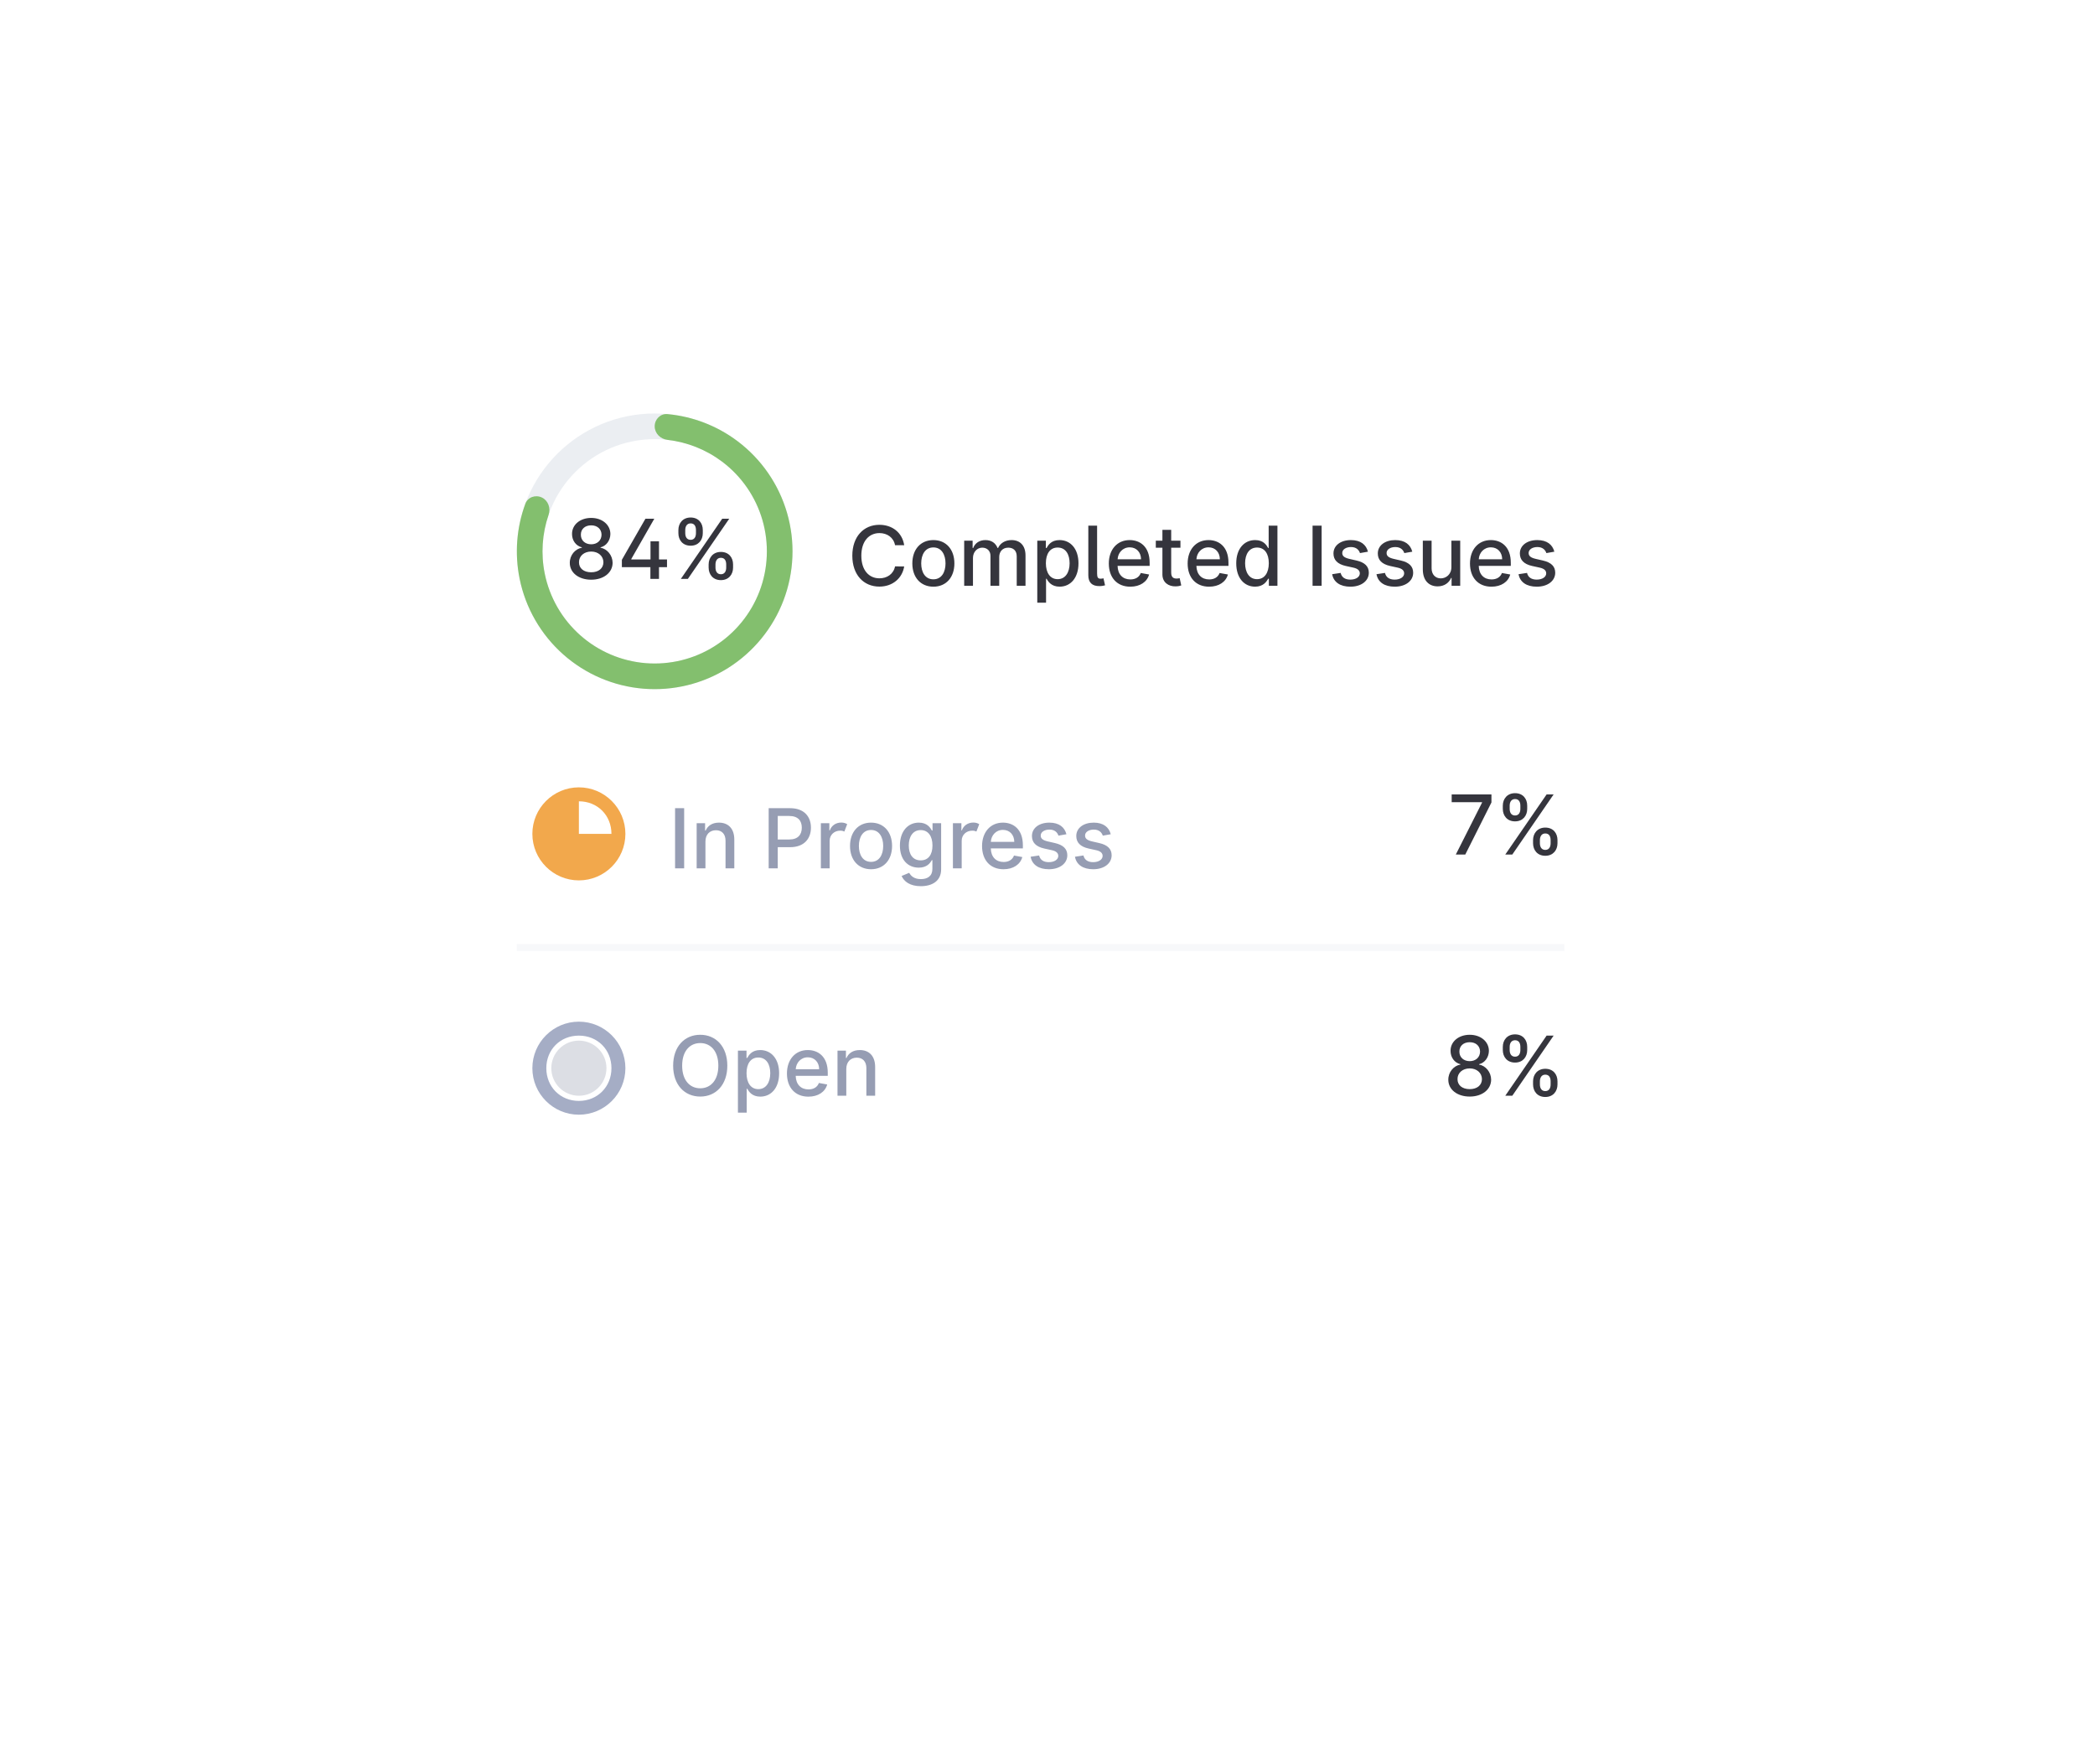 <svg width="304" height="256" viewBox="0 0 304 256" fill="none" xmlns="http://www.w3.org/2000/svg">
<g filter="url(#filter0_d_2477_78747)">
<rect x="59" y="44" width="184" height="136" rx="12" fill="white"/>
</g>
<path d="M75 80C75 91.046 83.954 100 95 100C106.046 100 115 91.046 115 80C115 68.954 106.046 60 95 60C83.954 60 75 68.954 75 80ZM111.278 80C111.278 88.99 103.99 96.278 95 96.278C86.01 96.278 78.722 88.99 78.722 80C78.722 71.01 86.01 63.722 95 63.722C103.99 63.722 111.278 71.01 111.278 80Z" fill="#EBEEF2"/>
<path d="M95 61.861C95 60.833 95.835 59.991 96.858 60.087C100.531 60.429 104.051 61.783 107.019 64.014C110.484 66.62 113.009 70.281 114.213 74.445C115.417 78.61 115.235 83.054 113.695 87.106C112.154 91.159 109.339 94.601 105.672 96.915C102.005 99.228 97.686 100.287 93.365 99.933C89.044 99.579 84.955 97.83 81.715 94.95C78.474 92.07 76.257 88.215 75.397 83.966C74.661 80.326 74.954 76.566 76.227 73.104C76.581 72.139 77.701 71.748 78.628 72.191C79.556 72.633 79.938 73.741 79.604 74.713C78.668 77.441 78.469 80.379 79.045 83.228C79.745 86.686 81.549 89.824 84.187 92.168C86.825 94.512 90.153 95.935 93.669 96.224C97.186 96.512 100.702 95.65 103.686 93.767C106.67 91.884 108.962 89.082 110.216 85.784C111.47 82.486 111.618 78.869 110.638 75.479C109.658 72.089 107.603 69.11 104.782 66.989C102.46 65.243 99.722 64.157 96.857 63.828C95.836 63.711 95 62.889 95 61.861Z" fill="#83BF6E"/>
<path d="M131.207 79.111C130.909 77.244 129.447 76.153 127.602 76.153C125.344 76.153 123.678 77.845 123.678 80.636C123.678 83.428 125.335 85.119 127.602 85.119C129.52 85.119 130.922 83.918 131.207 82.192L129.878 82.188C129.652 83.304 128.714 83.918 127.611 83.918C126.115 83.918 124.986 82.771 124.986 80.636C124.986 78.519 126.111 77.355 127.615 77.355C128.727 77.355 129.661 77.981 129.878 79.111H131.207ZM135.438 85.132C137.283 85.132 138.489 83.781 138.489 81.757C138.489 79.72 137.283 78.369 135.438 78.369C133.593 78.369 132.387 79.72 132.387 81.757C132.387 83.781 133.593 85.132 135.438 85.132ZM135.442 84.062C134.236 84.062 133.674 83.01 133.674 81.753C133.674 80.5 134.236 79.435 135.442 79.435C136.64 79.435 137.202 80.5 137.202 81.753C137.202 83.01 136.64 84.062 135.442 84.062ZM139.911 85H141.185V80.965C141.185 80.082 141.803 79.469 142.528 79.469C143.235 79.469 143.725 79.938 143.725 80.649V85H144.995V80.828C144.995 80.04 145.477 79.469 146.308 79.469C146.981 79.469 147.535 79.844 147.535 80.73V85H148.809V80.611C148.809 79.115 147.974 78.369 146.789 78.369C145.847 78.369 145.14 78.821 144.825 79.52H144.756C144.471 78.804 143.87 78.369 142.996 78.369C142.131 78.369 141.488 78.8 141.215 79.52H141.134V78.454H139.911V85ZM150.517 87.454H151.791V83.981H151.868C152.098 84.399 152.566 85.128 153.76 85.128C155.345 85.128 156.495 83.858 156.495 81.74C156.495 79.618 155.328 78.369 153.747 78.369C152.532 78.369 152.093 79.111 151.868 79.516H151.761V78.454H150.517V87.454ZM151.765 81.727C151.765 80.359 152.362 79.452 153.474 79.452C154.629 79.452 155.208 80.428 155.208 81.727C155.208 83.04 154.612 84.041 153.474 84.041C152.379 84.041 151.765 83.104 151.765 81.727ZM157.923 76.273V83.474C157.923 84.51 158.456 85.064 159.559 85.047C159.9 85.043 160.173 84.987 160.352 84.932L160.122 83.913C160.032 83.939 159.943 83.969 159.721 83.973C159.312 83.986 159.197 83.773 159.197 83.21V76.273H157.923ZM164.013 85.132C165.441 85.132 166.451 84.429 166.741 83.364L165.535 83.146C165.305 83.764 164.751 84.079 164.026 84.079C162.935 84.079 162.202 83.372 162.168 82.111H166.822V81.659C166.822 79.294 165.407 78.369 163.924 78.369C162.1 78.369 160.898 79.758 160.898 81.77C160.898 83.803 162.083 85.132 164.013 85.132ZM162.173 81.156C162.224 80.227 162.897 79.422 163.933 79.422C164.921 79.422 165.569 80.155 165.573 81.156H162.173ZM171.291 78.454H169.949V76.886H168.674V78.454H167.716V79.477H168.674V83.342C168.67 84.531 169.578 85.106 170.583 85.085C170.988 85.081 171.261 85.004 171.41 84.949L171.18 83.896C171.095 83.913 170.937 83.952 170.733 83.952C170.319 83.952 169.949 83.815 169.949 83.078V79.477H171.291V78.454ZM175.451 85.132C176.879 85.132 177.888 84.429 178.178 83.364L176.972 83.146C176.742 83.764 176.188 84.079 175.464 84.079C174.373 84.079 173.64 83.372 173.606 82.111H178.259V81.659C178.259 79.294 176.844 78.369 175.362 78.369C173.538 78.369 172.336 79.758 172.336 81.77C172.336 83.803 173.521 85.132 175.451 85.132ZM173.61 81.156C173.661 80.227 174.335 79.422 175.37 79.422C176.359 79.422 177.006 80.155 177.011 81.156H173.61ZM182.123 85.128C183.316 85.128 183.785 84.399 184.015 83.981H184.122V85H185.366V76.273H184.092V79.516H184.015C183.785 79.111 183.35 78.369 182.132 78.369C180.551 78.369 179.387 79.618 179.387 81.74C179.387 83.858 180.534 85.128 182.123 85.128ZM182.404 84.041C181.267 84.041 180.674 83.04 180.674 81.727C180.674 80.428 181.254 79.452 182.404 79.452C183.517 79.452 184.113 80.359 184.113 81.727C184.113 83.104 183.504 84.041 182.404 84.041ZM191.779 76.273H190.463V85H191.779V76.273ZM198.5 80.053C198.235 79.034 197.439 78.369 196.024 78.369C194.545 78.369 193.497 79.149 193.497 80.308C193.497 81.237 194.059 81.855 195.287 82.128L196.395 82.371C197.025 82.511 197.319 82.793 197.319 83.202C197.319 83.709 196.778 84.105 195.943 84.105C195.18 84.105 194.69 83.777 194.537 83.133L193.305 83.321C193.518 84.48 194.481 85.132 195.951 85.132C197.532 85.132 198.627 84.293 198.627 83.108C198.627 82.183 198.039 81.612 196.838 81.335L195.798 81.097C195.078 80.926 194.767 80.683 194.771 80.24C194.767 79.737 195.312 79.379 196.037 79.379C196.829 79.379 197.196 79.818 197.345 80.257L198.5 80.053ZM204.933 80.053C204.669 79.034 203.872 78.369 202.457 78.369C200.979 78.369 199.93 79.149 199.93 80.308C199.93 81.237 200.493 81.855 201.72 82.128L202.828 82.371C203.459 82.511 203.753 82.793 203.753 83.202C203.753 83.709 203.212 84.105 202.376 84.105C201.614 84.105 201.124 83.777 200.97 83.133L199.739 83.321C199.952 84.48 200.915 85.132 202.385 85.132C203.966 85.132 205.061 84.293 205.061 83.108C205.061 82.183 204.473 81.612 203.271 81.335L202.232 81.097C201.511 80.926 201.2 80.683 201.205 80.24C201.2 79.737 201.746 79.379 202.47 79.379C203.263 79.379 203.629 79.818 203.778 80.257L204.933 80.053ZM210.608 82.285C210.613 83.398 209.786 83.926 209.07 83.926C208.282 83.926 207.736 83.355 207.736 82.465V78.454H206.462V82.618C206.462 84.242 207.353 85.085 208.61 85.085C209.594 85.085 210.263 84.565 210.566 83.867H210.634V85H211.887V78.454H210.608V82.285ZM216.42 85.132C217.847 85.132 218.857 84.429 219.147 83.364L217.941 83.146C217.711 83.764 217.157 84.079 216.433 84.079C215.342 84.079 214.609 83.372 214.575 82.111H219.228V81.659C219.228 79.294 217.813 78.369 216.33 78.369C214.506 78.369 213.305 79.758 213.305 81.77C213.305 83.803 214.489 85.132 216.42 85.132ZM214.579 81.156C214.63 80.227 215.303 79.422 216.339 79.422C217.327 79.422 217.975 80.155 217.979 81.156H214.579ZM225.547 80.053C225.282 79.034 224.485 78.369 223.071 78.369C221.592 78.369 220.544 79.149 220.544 80.308C220.544 81.237 221.106 81.855 222.333 82.128L223.441 82.371C224.072 82.511 224.366 82.793 224.366 83.202C224.366 83.709 223.825 84.105 222.99 84.105C222.227 84.105 221.737 83.777 221.583 83.133L220.352 83.321C220.565 84.48 221.528 85.132 222.998 85.132C224.579 85.132 225.674 84.293 225.674 83.108C225.674 82.183 225.086 81.612 223.885 81.335L222.845 81.097C222.125 80.926 221.814 80.683 221.818 80.24C221.814 79.737 222.359 79.379 223.083 79.379C223.876 79.379 224.243 79.818 224.392 80.257L225.547 80.053Z" fill="#35353D"/>
<path d="M85.788 84.119C87.604 84.119 88.886 83.088 88.895 81.673C88.886 80.574 88.115 79.649 87.139 79.474V79.423C87.987 79.219 88.562 78.422 88.571 77.48C88.562 76.146 87.386 75.153 85.788 75.153C84.173 75.153 82.997 76.146 83.006 77.48C82.997 78.418 83.572 79.219 84.438 79.423V79.474C83.445 79.649 82.673 80.574 82.682 81.673C82.673 83.088 83.956 84.119 85.788 84.119ZM85.788 83.041C84.697 83.041 84.007 82.462 84.016 81.588C84.007 80.68 84.757 80.033 85.788 80.033C86.803 80.033 87.553 80.68 87.561 81.588C87.553 82.462 86.867 83.041 85.788 83.041ZM85.788 78.98C84.906 78.98 84.28 78.422 84.288 77.591C84.28 76.773 84.885 76.231 85.788 76.231C86.675 76.231 87.28 76.773 87.288 77.591C87.28 78.422 86.658 78.98 85.788 78.98ZM90.238 82.296H94.376V84H95.625V82.296H96.788V81.179H95.625V78.546H94.393V81.179H91.606V81.111L94.943 75.273H93.656L90.238 81.23V82.296ZM102.828 82.364C102.833 83.348 103.451 84.179 104.605 84.179C105.748 84.179 106.374 83.348 106.374 82.364V81.903C106.374 80.915 105.765 80.088 104.605 80.088C103.468 80.088 102.833 80.919 102.828 81.903V82.364ZM98.439 77.369C98.439 78.354 99.061 79.185 100.216 79.185C101.354 79.185 101.985 78.358 101.98 77.369V76.909C101.985 75.921 101.371 75.094 100.216 75.094C99.083 75.094 98.439 75.921 98.439 76.909V77.369ZM98.797 84H99.816L105.816 75.273H104.797L98.797 84ZM103.821 81.903C103.826 81.413 104.039 80.94 104.605 80.94C105.194 80.94 105.377 81.413 105.377 81.903V82.364C105.377 82.854 105.176 83.327 104.605 83.327C104.026 83.327 103.826 82.849 103.821 82.364V81.903ZM99.436 76.909C99.436 76.423 99.65 75.946 100.216 75.946C100.804 75.946 100.988 76.419 100.988 76.909V77.369C100.988 77.859 100.787 78.332 100.216 78.332C99.637 78.332 99.436 77.859 99.436 77.369V76.909Z" fill="#35353D"/>
<path d="M211.247 124H212.623L216.42 116.44V115.273H210.65V116.402H215.056V116.466L211.247 124ZM222.457 122.364C222.462 123.348 223.08 124.179 224.234 124.179C225.376 124.179 226.003 123.348 226.003 122.364V121.903C226.003 120.915 225.393 120.088 224.234 120.088C223.097 120.088 222.462 120.919 222.457 121.903V122.364ZM218.068 117.369C218.068 118.354 218.69 119.185 219.845 119.185C220.983 119.185 221.614 118.358 221.609 117.369V116.909C221.614 115.92 221 115.094 219.845 115.094C218.712 115.094 218.068 115.92 218.068 116.909V117.369ZM218.426 124H219.445L225.445 115.273H224.426L218.426 124ZM223.45 121.903C223.455 121.413 223.668 120.94 224.234 120.94C224.822 120.94 225.006 121.413 225.006 121.903V122.364C225.006 122.854 224.805 123.327 224.234 123.327C223.655 123.327 223.455 122.849 223.45 122.364V121.903ZM219.065 116.909C219.065 116.423 219.278 115.946 219.845 115.946C220.433 115.946 220.616 116.419 220.616 116.909V117.369C220.616 117.859 220.416 118.332 219.845 118.332C219.266 118.332 219.065 117.859 219.065 117.369V116.909Z" fill="#35353D"/>
<path d="M213.269 159.119C215.084 159.119 216.367 158.088 216.375 156.673C216.367 155.574 215.596 154.649 214.62 154.474V154.423C215.468 154.219 216.043 153.422 216.051 152.48C216.043 151.146 214.867 150.153 213.269 150.153C211.654 150.153 210.478 151.146 210.486 152.48C210.478 153.418 211.053 154.219 211.918 154.423V154.474C210.925 154.649 210.154 155.574 210.162 156.673C210.154 158.088 211.436 159.119 213.269 159.119ZM213.269 158.041C212.178 158.041 211.488 157.462 211.496 156.588C211.488 155.68 212.238 155.033 213.269 155.033C214.283 155.033 215.033 155.68 215.042 156.588C215.033 157.462 214.347 158.041 213.269 158.041ZM213.269 153.98C212.387 153.98 211.76 153.422 211.769 152.591C211.76 151.773 212.365 151.232 213.269 151.232C214.155 151.232 214.76 151.773 214.769 152.591C214.76 153.422 214.138 153.98 213.269 153.98ZM222.457 157.364C222.462 158.348 223.08 159.179 224.234 159.179C225.376 159.179 226.003 158.348 226.003 157.364V156.903C226.003 155.915 225.393 155.088 224.234 155.088C223.097 155.088 222.462 155.919 222.457 156.903V157.364ZM218.068 152.369C218.068 153.354 218.69 154.185 219.845 154.185C220.983 154.185 221.614 153.358 221.609 152.369V151.909C221.614 150.92 221 150.094 219.845 150.094C218.712 150.094 218.068 150.92 218.068 151.909V152.369ZM218.426 159H219.445L225.445 150.273H224.426L218.426 159ZM223.45 156.903C223.455 156.413 223.668 155.94 224.234 155.94C224.822 155.94 225.006 156.413 225.006 156.903V157.364C225.006 157.854 224.805 158.327 224.234 158.327C223.655 158.327 223.455 157.849 223.45 157.364V156.903ZM219.065 151.909C219.065 151.423 219.278 150.946 219.845 150.946C220.433 150.946 220.616 151.419 220.616 151.909V152.369C220.616 152.859 220.416 153.332 219.845 153.332C219.266 153.332 219.065 152.859 219.065 152.369V151.909Z" fill="#35353D"/>
<path d="M99.276 117.273H97.959V126H99.276V117.273ZM102.365 122.114C102.365 121.07 103.004 120.473 103.891 120.473C104.756 120.473 105.28 121.04 105.28 121.99V126H106.554V121.837C106.554 120.217 105.663 119.369 104.325 119.369C103.341 119.369 102.697 119.825 102.395 120.52H102.314V119.455H101.091V126H102.365V122.114ZM111.541 126H112.858V122.932H114.647C116.672 122.932 117.673 121.709 117.673 120.098C117.673 118.491 116.68 117.273 114.652 117.273H111.541V126ZM112.858 121.815V118.402H114.511C115.815 118.402 116.348 119.109 116.348 120.098C116.348 121.087 115.815 121.815 114.528 121.815H112.858ZM119.114 126H120.388V122.003C120.388 121.151 121.049 120.533 121.931 120.533C122.178 120.533 122.37 120.584 122.523 120.661L122.933 119.595C122.715 119.45 122.434 119.357 122.076 119.357C121.3 119.357 120.653 119.791 120.414 120.494H120.346V119.455H119.114V126ZM126.395 126.132C128.24 126.132 129.446 124.781 129.446 122.757C129.446 120.72 128.24 119.369 126.395 119.369C124.55 119.369 123.344 120.72 123.344 122.757C123.344 124.781 124.55 126.132 126.395 126.132ZM126.399 125.062C125.193 125.062 124.631 124.01 124.631 122.753C124.631 121.5 125.193 120.435 126.399 120.435C127.597 120.435 128.159 121.5 128.159 122.753C128.159 124.01 127.597 125.062 126.399 125.062ZM133.613 128.591C135.279 128.591 136.566 127.828 136.566 126.145V119.455H135.317V120.516H135.223C134.998 120.111 134.546 119.369 133.327 119.369C131.746 119.369 130.583 120.618 130.583 122.702C130.583 124.79 131.772 125.902 133.319 125.902C134.52 125.902 134.985 125.224 135.215 124.807H135.296V126.094C135.296 127.121 134.593 127.564 133.625 127.564C132.564 127.564 132.151 127.031 131.925 126.656L130.83 127.108C131.175 127.909 132.049 128.591 133.613 128.591ZM133.6 124.845C132.462 124.845 131.87 123.972 131.87 122.685C131.87 121.428 132.449 120.452 133.6 120.452C134.712 120.452 135.309 121.359 135.309 122.685C135.309 124.036 134.699 124.845 133.6 124.845ZM138.275 126H139.549V122.003C139.549 121.151 140.209 120.533 141.091 120.533C141.338 120.533 141.53 120.584 141.684 120.661L142.093 119.595C141.875 119.45 141.594 119.357 141.236 119.357C140.461 119.357 139.813 119.791 139.574 120.494H139.506V119.455H138.275V126ZM145.619 126.132C147.047 126.132 148.056 125.429 148.346 124.364L147.14 124.146C146.91 124.764 146.356 125.08 145.632 125.08C144.541 125.08 143.808 124.372 143.774 123.111H148.427V122.659C148.427 120.294 147.012 119.369 145.529 119.369C143.706 119.369 142.504 120.759 142.504 122.77C142.504 124.803 143.689 126.132 145.619 126.132ZM143.778 122.156C143.829 121.227 144.502 120.422 145.538 120.422C146.527 120.422 147.174 121.155 147.179 122.156H143.778ZM154.746 121.053C154.482 120.034 153.685 119.369 152.27 119.369C150.791 119.369 149.743 120.149 149.743 121.308C149.743 122.237 150.305 122.855 151.533 123.128L152.641 123.371C153.271 123.511 153.565 123.793 153.565 124.202C153.565 124.709 153.024 125.105 152.189 125.105C151.426 125.105 150.936 124.777 150.783 124.134L149.551 124.321C149.764 125.48 150.727 126.132 152.197 126.132C153.778 126.132 154.874 125.293 154.874 124.108C154.874 123.183 154.286 122.612 153.084 122.335L152.044 122.097C151.324 121.926 151.013 121.683 151.017 121.24C151.013 120.737 151.558 120.379 152.283 120.379C153.075 120.379 153.442 120.818 153.591 121.257L154.746 121.053ZM161.179 121.053C160.915 120.034 160.118 119.369 158.703 119.369C157.225 119.369 156.176 120.149 156.176 121.308C156.176 122.237 156.739 122.855 157.966 123.128L159.074 123.371C159.705 123.511 159.999 123.793 159.999 124.202C159.999 124.709 159.458 125.105 158.623 125.105C157.86 125.105 157.37 124.777 157.216 124.134L155.985 124.321C156.198 125.48 157.161 126.132 158.631 126.132C160.212 126.132 161.307 125.293 161.307 124.108C161.307 123.183 160.719 122.612 159.517 122.335L158.478 122.097C157.757 121.926 157.446 121.683 157.451 121.24C157.446 120.737 157.992 120.379 158.716 120.379C159.509 120.379 159.875 120.818 160.025 121.257L161.179 121.053Z" fill="#969DB3"/>
<path d="M105.54 154.636C105.54 151.845 103.869 150.153 101.611 150.153C99.344 150.153 97.678 151.845 97.678 154.636C97.678 157.423 99.344 159.119 101.611 159.119C103.869 159.119 105.54 157.428 105.54 154.636ZM104.236 154.636C104.236 156.763 103.111 157.918 101.611 157.918C100.107 157.918 98.986 156.763 98.986 154.636C98.986 152.51 100.107 151.355 101.611 151.355C103.111 151.355 104.236 152.51 104.236 154.636ZM107.079 161.455H108.353V157.982H108.43C108.66 158.399 109.129 159.128 110.322 159.128C111.907 159.128 113.058 157.858 113.058 155.74C113.058 153.618 111.89 152.369 110.309 152.369C109.095 152.369 108.656 153.111 108.43 153.516H108.324V152.455H107.079V161.455ZM108.328 155.727C108.328 154.359 108.924 153.452 110.037 153.452C111.191 153.452 111.771 154.428 111.771 155.727C111.771 157.04 111.174 158.041 110.037 158.041C108.941 158.041 108.328 157.104 108.328 155.727ZM117.306 159.132C118.734 159.132 119.744 158.429 120.034 157.364L118.828 157.146C118.598 157.764 118.044 158.08 117.319 158.08C116.228 158.08 115.495 157.372 115.461 156.111H120.115V155.659C120.115 153.294 118.7 152.369 117.217 152.369C115.393 152.369 114.191 153.759 114.191 155.77C114.191 157.803 115.376 159.132 117.306 159.132ZM115.466 155.156C115.517 154.227 116.19 153.422 117.225 153.422C118.214 153.422 118.862 154.155 118.866 155.156H115.466ZM122.803 155.114C122.803 154.07 123.442 153.473 124.328 153.473C125.193 153.473 125.717 154.04 125.717 154.99V159H126.991V154.837C126.991 153.217 126.101 152.369 124.763 152.369C123.778 152.369 123.135 152.825 122.832 153.52H122.751V152.455H121.528V159H122.803V155.114Z" fill="#969DB3"/>
<line x1="75" y1="137.5" x2="227" y2="137.5" stroke="#F7F8FA"/>
<path d="M84 114.25C80.278 114.25 77.25 117.278 77.25 121C77.25 124.722 80.278 127.75 84 127.75C87.722 127.75 90.75 124.722 90.75 121C90.75 117.278 87.722 114.25 84 114.25ZM84 121V116.275C86.7 116.275 88.725 118.3 88.725 121H84Z" fill="#F2A84C"/>
<path fill-rule="evenodd" clip-rule="evenodd" d="M84 148.25C80.278 148.25 77.25 151.278 77.25 155C77.25 158.722 80.278 161.75 84 161.75C87.722 161.75 90.75 158.722 90.75 155C90.75 151.278 87.722 148.25 84 148.25ZM88.725 155C88.725 152.3 86.7 150.275 84 150.275C81.3 150.275 79.275 152.3 79.275 155C79.275 157.7 81.298 159.75 83.998 159.75C86.698 159.75 88.725 157.7 88.725 155Z" fill="#A5ADC5"/>
<circle r="4" transform="matrix(-1 0 0 1 84 155)" fill="#DCDEE4"/>
<defs>
<filter id="filter0_d_2477_78747" x="0" y="0" width="304" height="256" filterUnits="userSpaceOnUse" color-interpolation-filters="sRGB">
<feFlood flood-opacity="0" result="BackgroundImageFix"/>
<feColorMatrix in="SourceAlpha" type="matrix" values="0 0 0 0 0 0 0 0 0 0 0 0 0 0 0 0 0 0 127 0" result="hardAlpha"/>
<feOffset dx="1" dy="16"/>
<feGaussianBlur stdDeviation="30"/>
<feComposite in2="hardAlpha" operator="out"/>
<feColorMatrix type="matrix" values="0 0 0 0 0.575 0 0 0 0 0.606 0 0 0 0 0.717 0 0 0 0.12 0"/>
<feBlend mode="normal" in2="BackgroundImageFix" result="effect1_dropShadow_2477_78747"/>
<feBlend mode="normal" in="SourceGraphic" in2="effect1_dropShadow_2477_78747" result="shape"/>
</filter>
</defs>
</svg>
